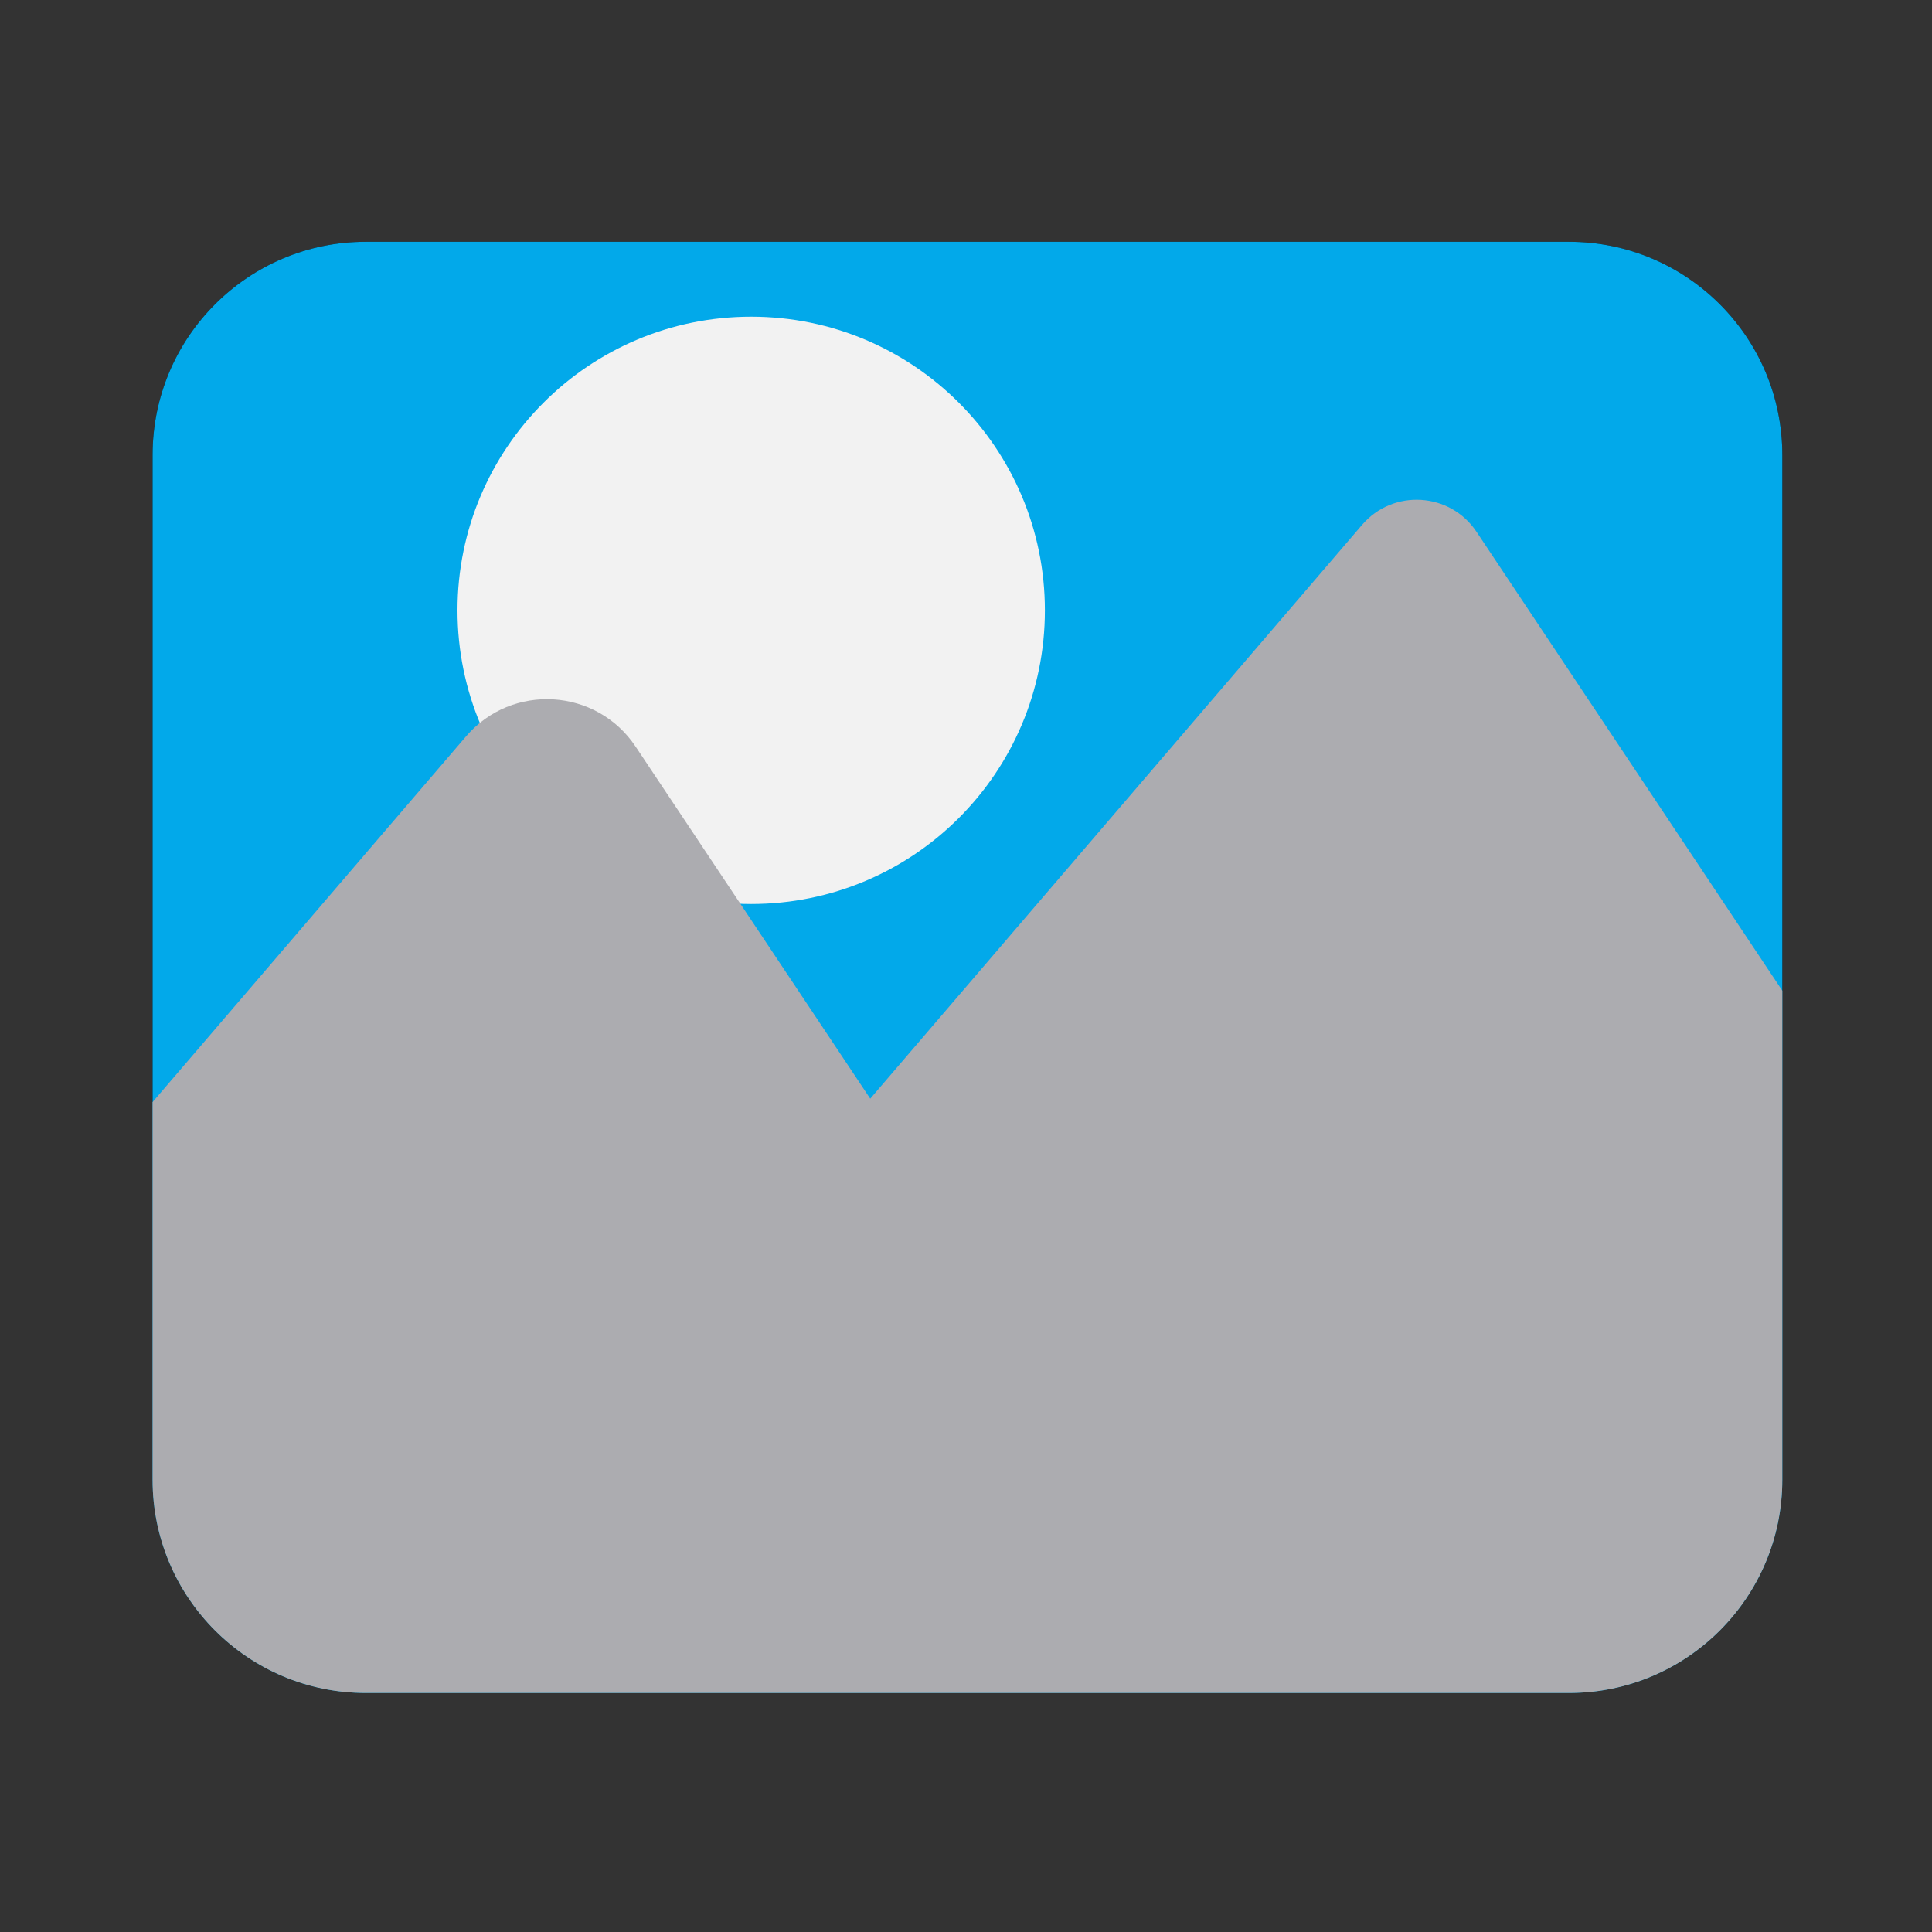 <?xml version="1.0" encoding="UTF-8" standalone="no"?>
<!DOCTYPE svg PUBLIC "-//W3C//DTD SVG 1.1//EN" "http://www.w3.org/Graphics/SVG/1.1/DTD/svg11.dtd">
<svg width="100%" height="100%" viewBox="0 0 32 32" version="1.1" xmlns="http://www.w3.org/2000/svg" xmlns:xlink="http://www.w3.org/1999/xlink" xml:space="preserve" xmlns:serif="http://www.serif.com/" style="fill-rule:evenodd;clip-rule:evenodd;stroke-linejoin:round;stroke-miterlimit:2;">
    <rect x="0" y="0" width="32" height="32" fill="#333333" stroke="none"/>
    <g transform="matrix(1,0,0,1,0,-40)">
        <g id="dark-components-ImageComponent" serif:id="dark/components/ImageComponent" transform="matrix(0.452,0,0,0.452,0,40)">
            <rect x="0" y="0" width="70.872" height="70.866" style="fill:none;"/>
            <g id="Image-Component" serif:id="Image Component" transform="matrix(1.051,0,0,1.051,-1.792,-1.791)">
                <path id="Frame" d="M14.46,10.135C10.354,10.135 7.025,13.464 7.025,17.571L7.025,53.295C7.025,57.402 10.354,60.731 14.46,60.731L56.411,60.731C60.518,60.731 63.847,57.402 63.847,53.295L63.847,17.571C63.847,13.464 60.518,10.135 56.411,10.135L14.46,10.135Z" style="fill-rule:nonzero;"/>
                <clipPath id="_clip1">
                    <path id="Frame1" serif:id="Frame" d="M14.46,10.135C10.354,10.135 7.025,13.464 7.025,17.571L7.025,53.295C7.025,57.402 10.354,60.731 14.46,60.731L56.411,60.731C60.518,60.731 63.847,57.402 63.847,53.295L63.847,17.571C63.847,13.464 60.518,10.135 56.411,10.135L14.46,10.135Z" clip-rule="nonzero"/>
                </clipPath>
                <g clip-path="url(#_clip1)">
                    <g id="Sky" transform="matrix(-1,0,0,1,66.724,0.663)">
                        <rect x="-6.532" y="1.239" width="79.788" height="67.725" style="fill:rgb(2,169,234);"/>
                    </g>
                    <g id="Sun" transform="matrix(0,1,1,0,27.896,12.745)">
                        <path d="M10.24,-10.24C4.585,-10.24 0.001,-5.656 0.001,-0.001C0.001,5.655 4.585,10.24 10.24,10.24C15.894,10.24 20.478,5.655 20.478,-0.001C20.478,-5.656 15.894,-10.24 10.24,-10.24" style="fill:rgb(242,242,242);fill-rule:nonzero;"/>
                    </g>
                    <g id="Mountains" transform="matrix(1,0,0,1,-478.385,0)">
                        <path d="M484,41.774L496.338,27.38C497.941,25.509 500.887,25.688 502.253,27.737L510.432,40.01L527.58,20.004C528.661,18.742 530.648,18.862 531.57,20.245L544,38.899L544,65L484,65L484,41.774Z" style="fill:rgb(172,172,176);"/>
                    </g>
                </g>
            </g>
        </g>
    </g>
</svg>

